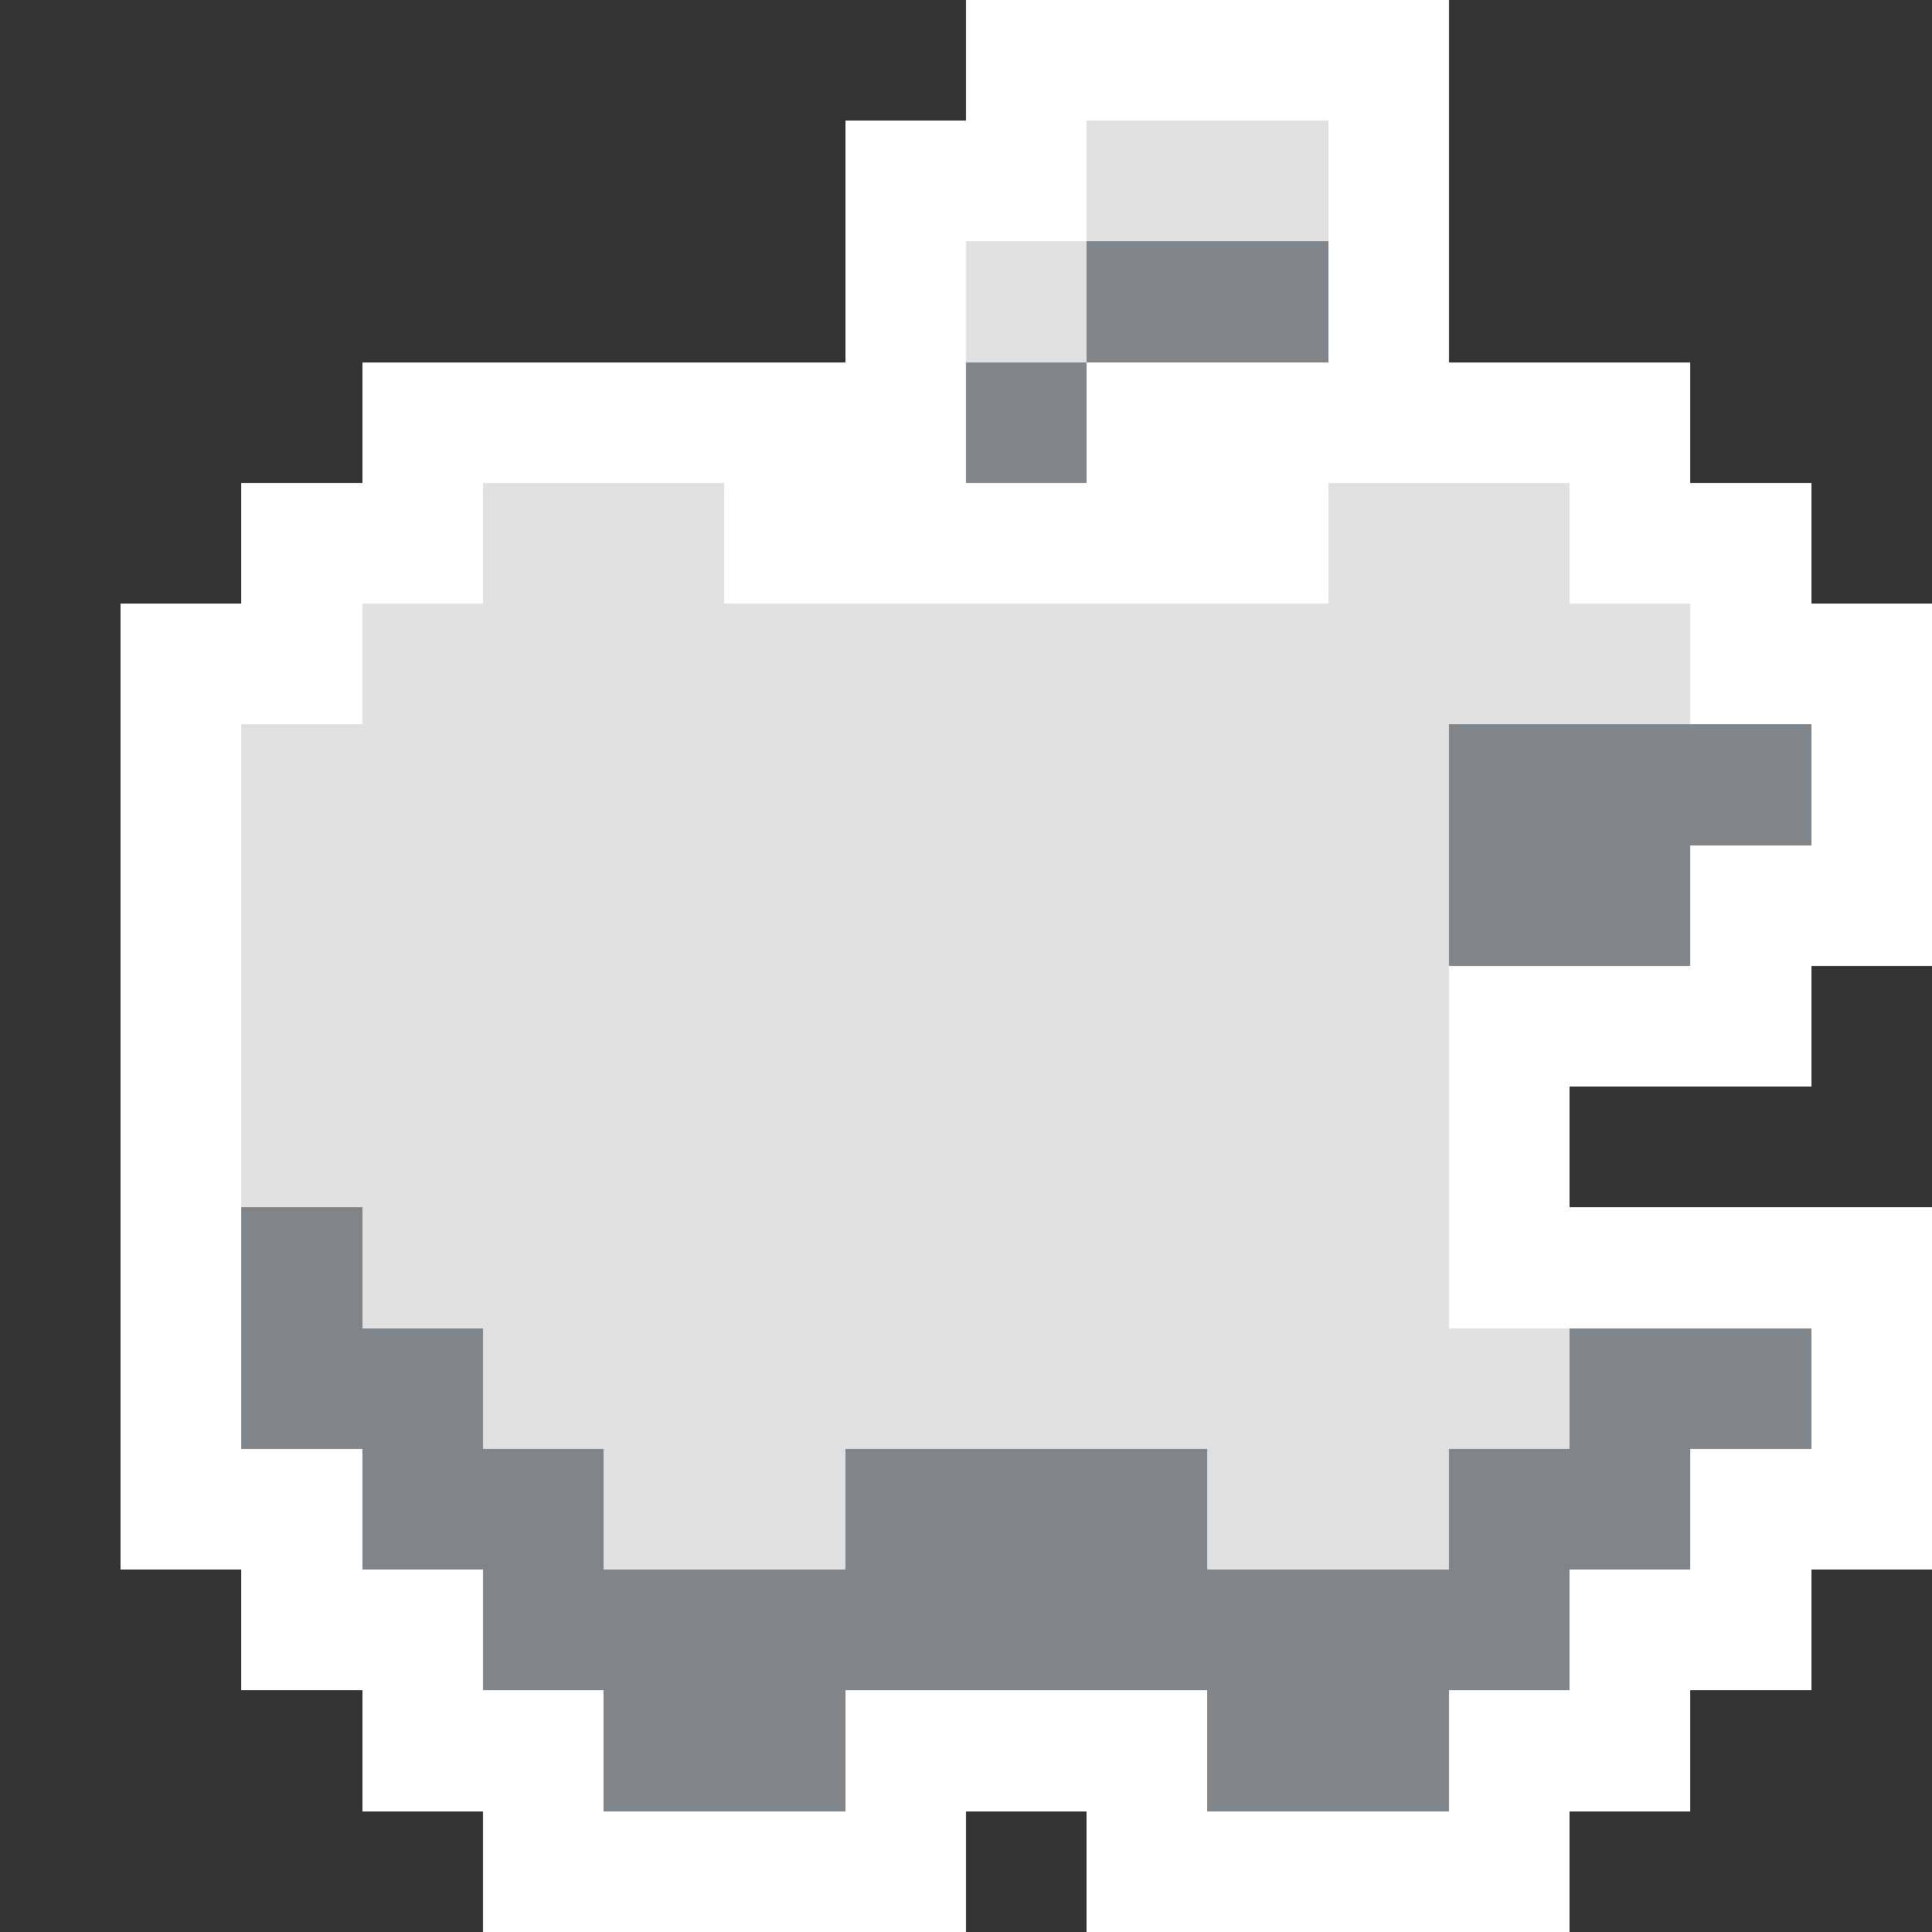 <svg xmlns="http://www.w3.org/2000/svg" viewBox="0 -0.5 16 16" shape-rendering="crispEdges">
<rect x="0" y="-0.5" width="16" height="16" fill="#333333" stroke="none"/>
<path stroke="#ffffff" d="M8 0h4M7 1h2M11 1h1M7 2h1M11 2h1M3 3h5M9 3h5M2 4h2M6 4h5M13 4h2M1 5h2M14 5h2M1 6h1M15 6h1M1 7h1M14 7h2M1 8h1M12 8h3M1 9h1M12 9h1M1 10h1M12 10h4M1 11h1M15 11h1M1 12h2M14 12h2M2 13h2M13 13h2M3 14h2M7 14h3M12 14h2M4 15h4M9 15h4" />
<path stroke="#e0e0e0" d="M9 1h2M8 2h1M4 4h2M11 4h2M3 5h11M2 6h10M2 7h10M2 8h10M2 9h10M3 10h9M4 11h9M5 12h2M10 12h2" />
<path stroke="#7f8589" d="M9 2h2M8 3h1M12 6h3M12 7h2M2 10h1M2 11h2M13 11h2M3 12h2M7 12h3M12 12h2M4 13h9M5 14h2M10 14h2" />
</svg>